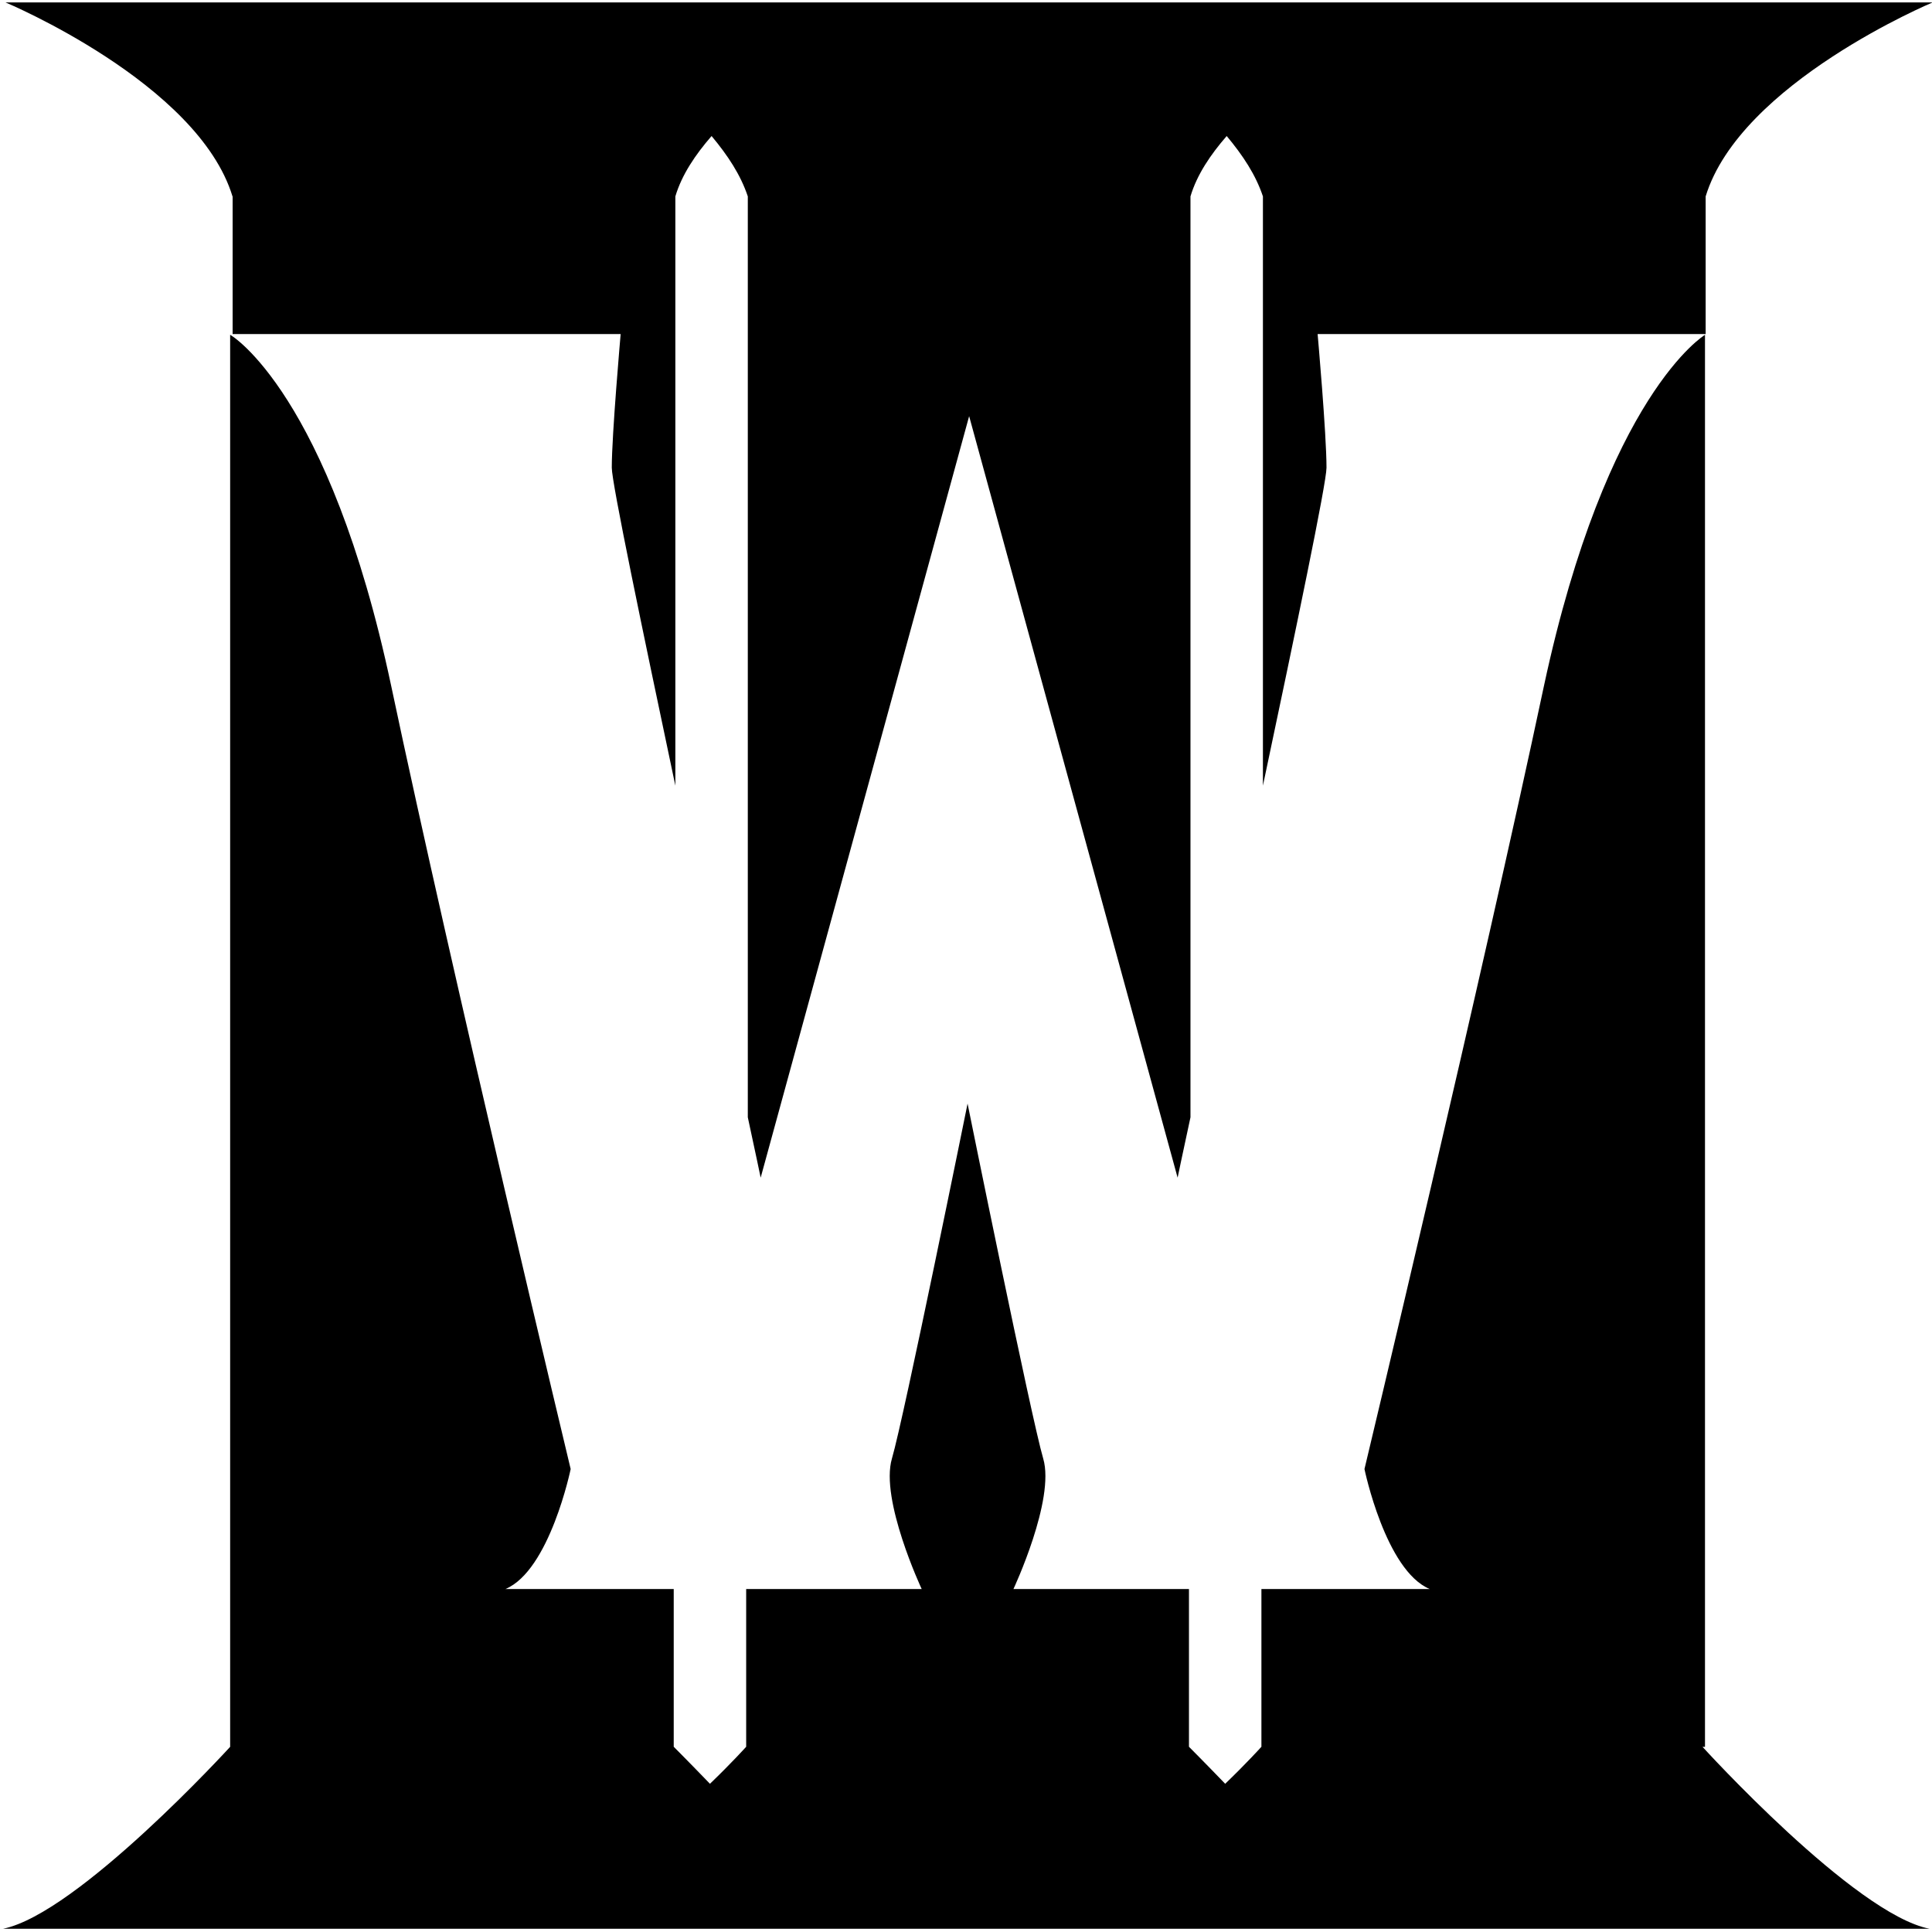 <svg xmlns="http://www.w3.org/2000/svg" viewBox="0 0 32 32">
  <path
    d="M3.853 3.253v2.28h6.427s-0.147 1.667-0.147 2.213c0 0.253 0.507 2.68 1.053 5.267v-9.76c0.107-0.36 0.333-0.693 0.6-1 0.267 0.32 0.48 0.64 0.6 1v15.253c0.133 0.613 0.213 1 0.213 1l3.453-12.613 3.453 12.613s0.080-0.387 0.213-1v-15.253c0.107-0.36 0.333-0.693 0.6-1 0.267 0.32 0.48 0.64 0.6 1v9.76c0.547-2.587 1.053-5.013 1.053-5.267 0-0.56-0.147-2.213-0.147-2.213h6.427v-2.28c0.573-1.88 3.76-3.213 3.76-3.213h-31.92s3.187 1.333 3.76 3.213z"
  />
  <path
    d="M28.24 28.933v-23.387s-1.627 0.973-2.667 5.813c-1.027 4.84-2.973 12.973-2.973 12.973s0.347 1.68 1.080 1.987h-2.787v2.613s-0.24 0.267-0.6 0.613c-0.347-0.36-0.6-0.613-0.6-0.613v-2.613h-2.907s0.693-1.48 0.493-2.16c-0.2-0.68-1.253-5.88-1.253-5.88s-1.053 5.2-1.253 5.88c-0.2 0.68 0.493 2.16 0.493 2.16h-2.907v2.613s-0.24 0.267-0.6 0.613c-0.347-0.36-0.6-0.613-0.6-0.613v-2.613h-2.787c0.733-0.307 1.080-1.987 1.080-1.987s-1.947-8.12-2.973-12.973c-1.027-4.84-2.653-5.813-2.667-5.813v23.387s-2.52 2.76-3.76 3.013h31.907c-1.24-0.24-3.76-3.013-3.76-3.013z"
  />
</svg>
